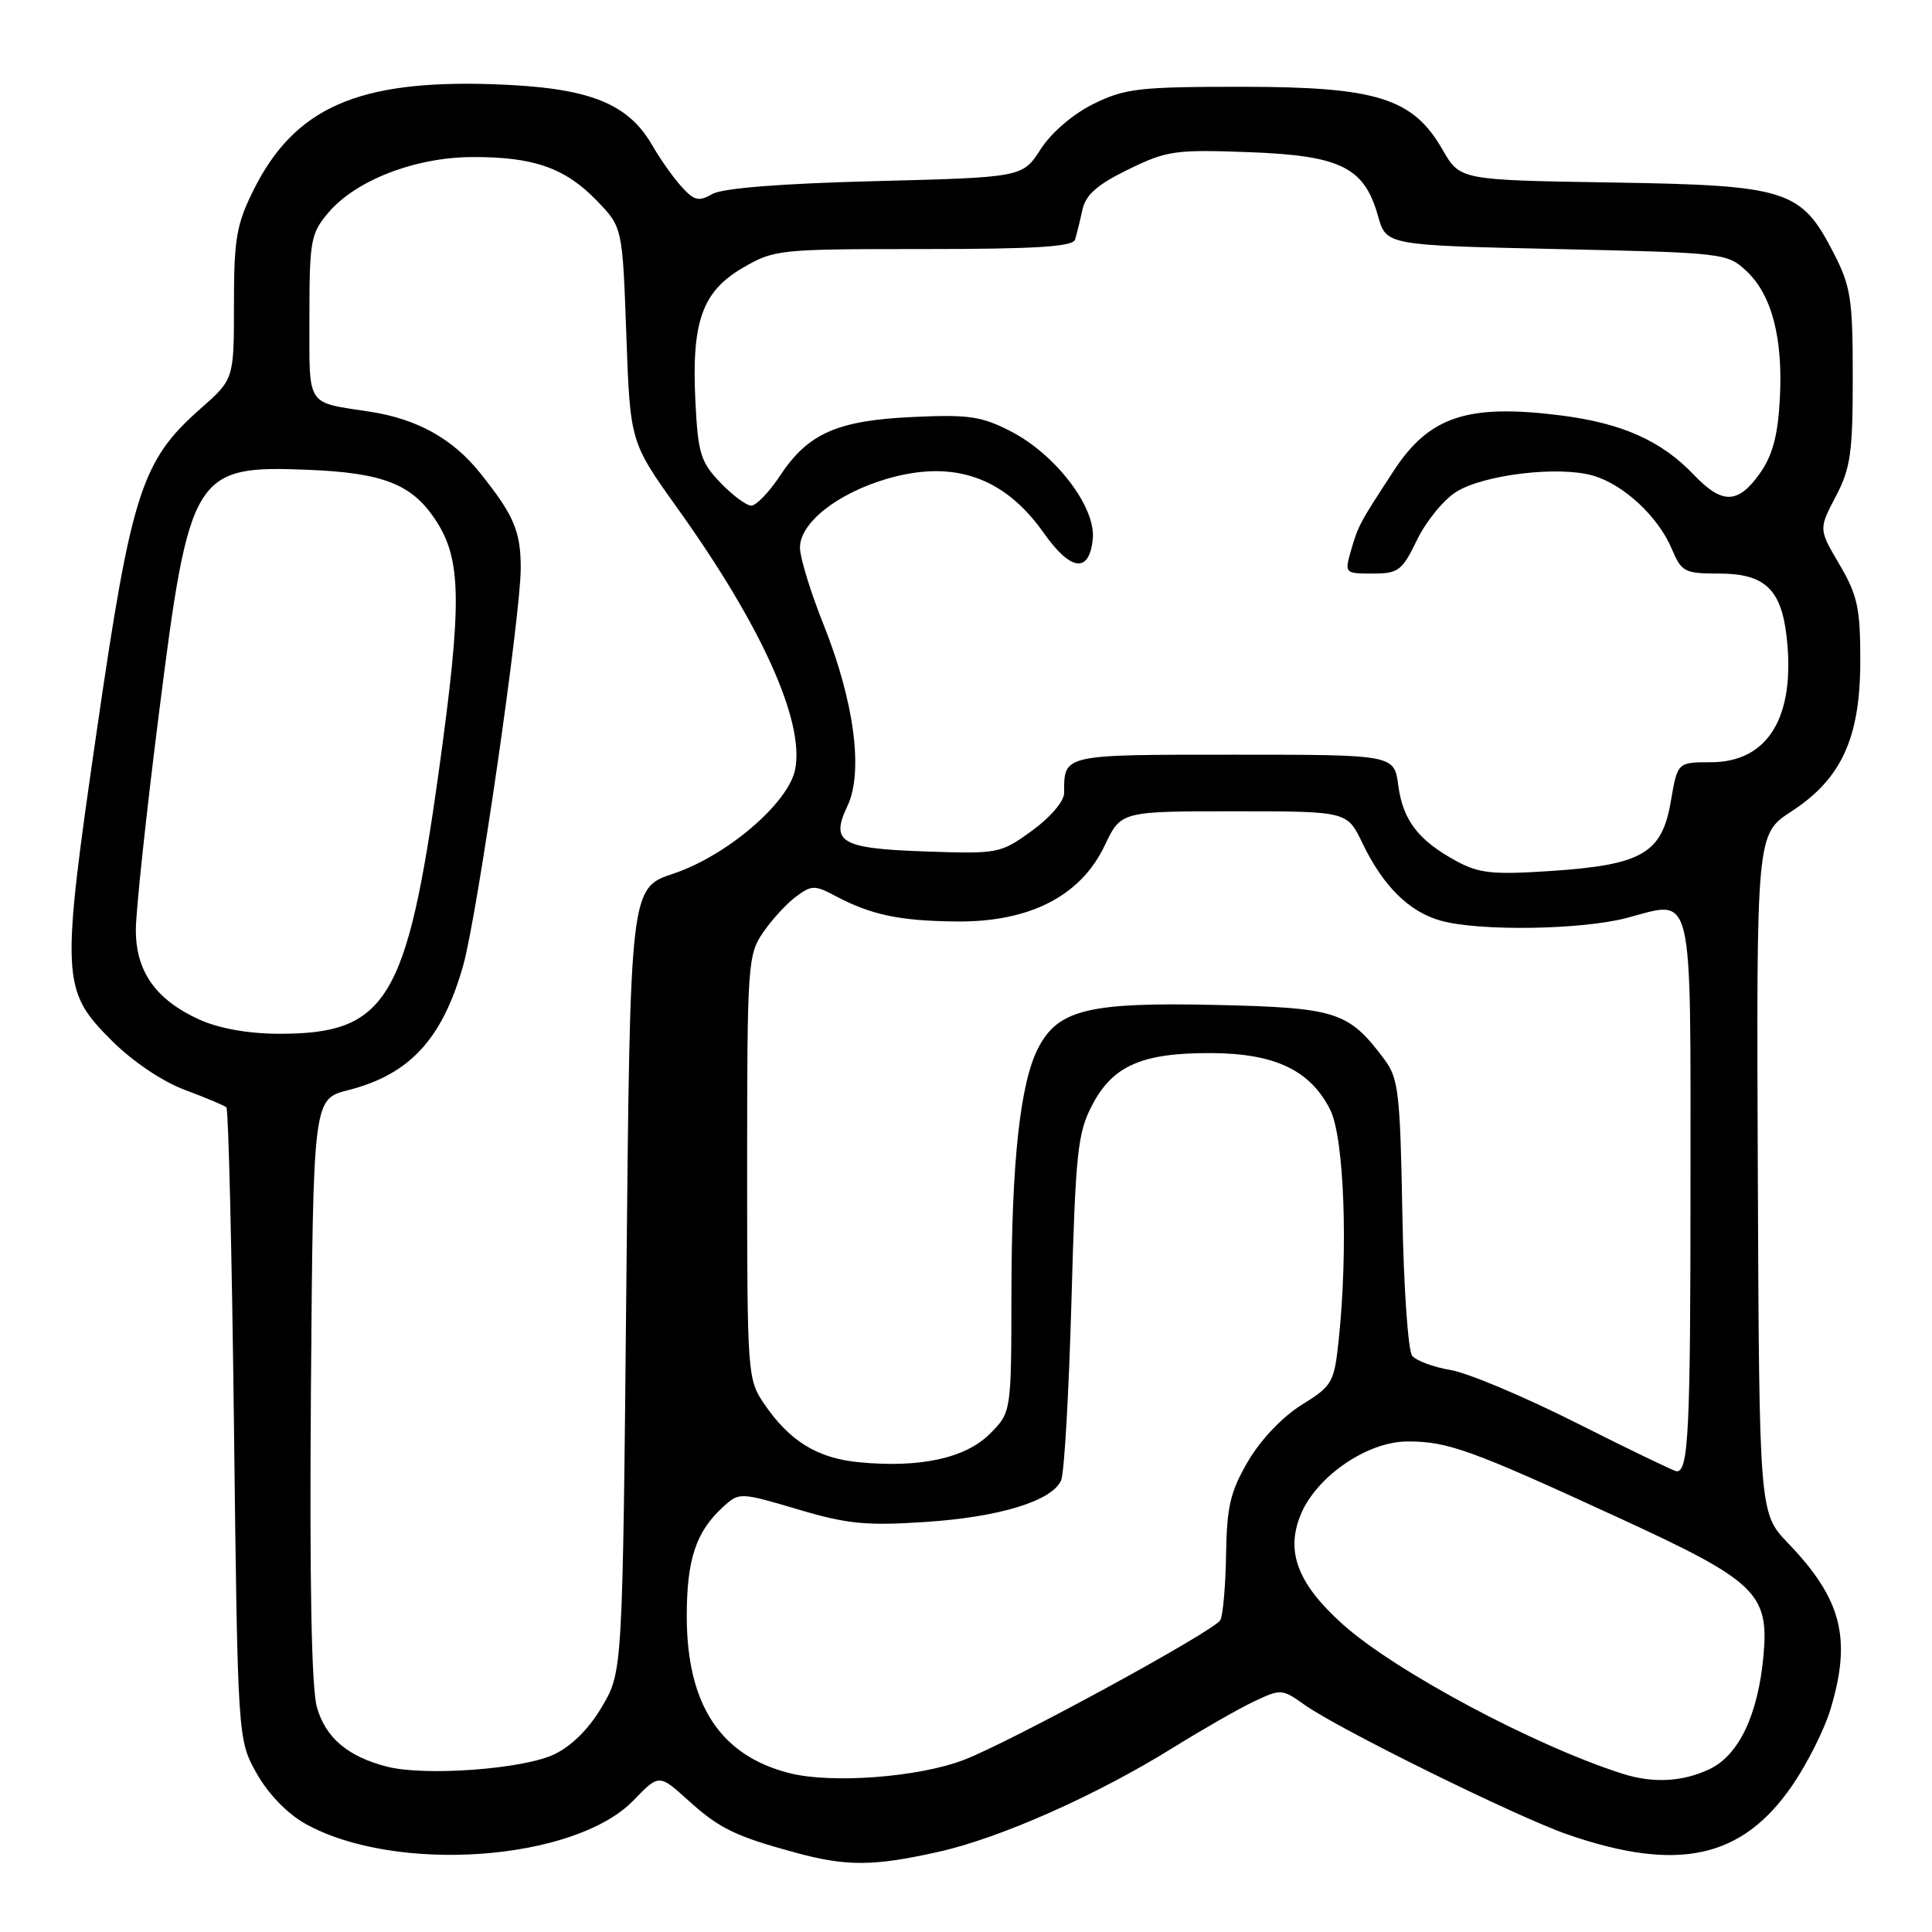 <?xml version="1.0" encoding="UTF-8" standalone="no"?>
<!DOCTYPE svg PUBLIC "-//W3C//DTD SVG 1.1//EN" "http://www.w3.org/Graphics/SVG/1.1/DTD/svg11.dtd" >
<svg xmlns="http://www.w3.org/2000/svg" xmlns:xlink="http://www.w3.org/1999/xlink" version="1.1" viewBox="0 0 256 256">
 <g >
 <path fill="currentColor"
d=" M 124.30 245.39 C 132.53 243.56 145.29 237.89 155.50 231.54 C 159.35 229.15 164.14 226.41 166.15 225.46 C 169.70 223.77 169.89 223.78 172.84 225.88 C 177.33 229.09 201.07 240.79 207.72 243.08 C 222.32 248.12 230.81 246.28 237.45 236.63 C 239.45 233.73 241.74 229.18 242.54 226.52 C 245.38 217.11 244.05 211.91 236.95 204.50 C 233.11 200.50 233.11 200.50 232.92 155.52 C 232.73 110.54 232.73 110.54 237.37 107.52 C 244.03 103.18 246.50 97.77 246.50 87.50 C 246.50 80.57 246.13 78.87 243.74 74.80 C 240.98 70.11 240.98 70.11 243.24 65.80 C 245.21 62.06 245.50 60.01 245.50 49.98 C 245.50 39.61 245.25 37.97 242.96 33.51 C 238.64 25.12 236.87 24.55 213.48 24.18 C 193.46 23.86 193.46 23.86 191.15 19.84 C 187.21 12.99 182.46 11.50 164.50 11.50 C 150.94 11.50 149.06 11.72 144.91 13.76 C 142.19 15.10 139.33 17.55 137.90 19.76 C 135.49 23.50 135.49 23.50 115.99 24.00 C 103.44 24.32 95.75 24.93 94.39 25.71 C 92.59 26.74 91.98 26.60 90.28 24.71 C 89.19 23.50 87.48 21.08 86.48 19.34 C 83.20 13.60 78.00 11.59 65.36 11.16 C 47.42 10.56 39.04 14.26 33.59 25.19 C 31.33 29.74 31.00 31.64 31.00 40.32 C 31.00 50.25 31.00 50.25 26.56 54.16 C 18.78 61.01 17.42 65.20 12.87 96.52 C 8.04 129.76 8.11 131.21 14.83 137.91 C 17.59 140.66 21.54 143.32 24.50 144.42 C 27.25 145.45 29.73 146.48 30.00 146.73 C 30.27 146.97 30.73 165.91 31.00 188.83 C 31.50 230.50 31.50 230.50 34.00 234.97 C 35.52 237.68 38.05 240.30 40.43 241.64 C 52.33 248.32 76.11 246.64 83.94 238.56 C 87.33 235.06 87.33 235.06 91.22 238.58 C 95.33 242.30 97.47 243.33 105.50 245.51 C 112.18 247.32 115.75 247.30 124.30 245.39 Z  M 104.65 234.96 C 95.44 232.64 91.00 225.87 91.00 214.13 C 91.00 206.58 92.23 202.91 95.89 199.60 C 97.95 197.74 98.11 197.74 105.69 199.99 C 112.24 201.94 114.76 202.19 122.59 201.67 C 132.40 201.03 139.37 198.90 140.60 196.17 C 141.02 195.25 141.63 184.60 141.97 172.50 C 142.52 152.60 142.79 150.11 144.74 146.39 C 147.48 141.18 151.37 139.49 160.55 139.54 C 168.95 139.59 173.61 141.81 176.25 147.03 C 178.11 150.73 178.66 165.49 177.38 177.60 C 176.78 183.22 176.55 183.62 172.48 186.15 C 169.95 187.72 167.06 190.75 165.39 193.60 C 163.02 197.64 162.56 199.60 162.46 206.02 C 162.39 210.22 162.04 214.12 161.69 214.69 C 160.76 216.20 133.79 230.89 127.68 233.21 C 121.69 235.50 110.23 236.36 104.65 234.96 Z  M 215.00 235.03 C 203.38 231.34 184.85 221.45 177.91 215.22 C 171.94 209.86 170.31 205.58 172.37 200.65 C 174.49 195.58 181.21 191.00 186.52 191.00 C 191.86 191.00 194.85 192.08 214.37 201.06 C 232.76 209.51 234.44 211.11 233.66 219.50 C 232.93 227.27 230.39 232.59 226.52 234.42 C 222.97 236.11 219.04 236.32 215.00 235.03 Z  M 51.28 234.09 C 46.10 232.76 43.16 230.28 42.00 226.25 C 41.27 223.76 41.01 209.65 41.20 184.07 C 41.50 145.63 41.50 145.63 46.14 144.45 C 54.30 142.37 58.62 137.68 61.38 127.91 C 63.23 121.37 69.00 81.52 69.00 75.30 C 69.00 70.37 68.11 68.29 63.59 62.64 C 59.97 58.12 55.26 55.51 49.00 54.55 C 40.45 53.23 41.00 54.09 41.00 42.01 C 41.00 31.92 41.17 30.95 43.48 28.21 C 47.10 23.91 54.95 20.86 62.51 20.81 C 70.66 20.77 74.85 22.22 79.06 26.57 C 82.48 30.10 82.48 30.10 82.99 44.34 C 83.50 58.58 83.50 58.58 89.77 67.35 C 100.91 82.91 106.63 95.60 105.36 101.96 C 104.47 106.42 96.30 113.40 89.23 115.76 C 83.50 117.67 83.50 117.67 83.00 169.58 C 82.50 221.50 82.50 221.50 79.78 226.12 C 78.06 229.06 75.74 231.37 73.42 232.47 C 69.29 234.43 56.28 235.38 51.28 234.09 Z  M 208.93 188.57 C 202.01 185.08 194.50 181.92 192.23 181.54 C 189.97 181.16 187.67 180.31 187.12 179.65 C 186.58 178.99 185.99 170.51 185.82 160.80 C 185.53 144.81 185.31 142.88 183.44 140.38 C 178.69 134.03 177.15 133.53 161.11 133.16 C 144.30 132.78 140.20 133.77 137.57 138.86 C 135.18 143.48 134.04 153.91 134.02 171.33 C 134.00 187.15 134.00 187.15 131.16 189.99 C 127.93 193.22 121.91 194.53 113.87 193.76 C 108.30 193.23 104.63 190.97 101.25 186.01 C 99.05 182.78 99.00 182.10 99.00 154.66 C 99.00 127.79 99.09 126.50 101.11 123.56 C 102.26 121.88 104.22 119.74 105.46 118.82 C 107.50 117.28 107.96 117.27 110.60 118.67 C 115.38 121.22 119.13 122.02 126.69 122.10 C 136.40 122.21 143.20 118.74 146.38 112.03 C 148.53 107.50 148.53 107.50 163.51 107.50 C 178.50 107.50 178.50 107.50 180.51 111.68 C 183.27 117.43 186.70 120.82 190.93 122.00 C 196.04 123.42 209.62 123.21 215.60 121.62 C 224.49 119.25 224.00 117.18 224.00 156.97 C 224.00 189.69 223.74 195.08 222.14 194.95 C 221.79 194.92 215.84 192.05 208.93 188.57 Z  M 26.42 135.10 C 20.65 132.48 18.00 128.74 18.00 123.23 C 18.00 120.75 19.37 107.88 21.05 94.62 C 25.10 62.55 25.67 61.62 41.00 62.26 C 50.74 62.67 54.52 64.15 57.62 68.76 C 61.18 74.05 61.27 79.67 58.14 102.23 C 53.91 132.64 51.22 137.03 36.85 136.98 C 32.85 136.96 28.99 136.27 26.42 135.10 Z  M 193.00 114.11 C 187.95 111.37 185.90 108.71 185.28 104.08 C 184.74 100.00 184.74 100.00 163.48 100.00 C 140.71 100.00 141.00 99.93 141.00 105.08 C 141.00 106.17 139.19 108.30 136.75 110.07 C 132.59 113.09 132.29 113.15 122.80 112.83 C 111.39 112.44 109.99 111.64 112.29 106.80 C 114.43 102.29 113.20 92.95 109.11 82.72 C 107.40 78.45 106.00 73.87 106.00 72.56 C 106.00 69.27 110.96 65.36 117.58 63.43 C 126.35 60.88 133.07 63.21 138.28 70.59 C 141.89 75.71 144.35 76.01 144.80 71.39 C 145.21 67.21 139.90 60.24 133.99 57.18 C 130.08 55.16 128.39 54.91 121.00 55.25 C 110.94 55.71 107.08 57.41 103.36 63.03 C 101.92 65.21 100.20 67.00 99.55 67.00 C 98.91 67.00 97.06 65.63 95.45 63.95 C 92.85 61.24 92.49 60.07 92.15 53.31 C 91.61 42.67 93.02 38.66 98.37 35.52 C 102.58 33.06 103.12 33.00 122.37 33.00 C 137.25 33.00 142.16 32.69 142.45 31.75 C 142.66 31.06 143.10 29.30 143.42 27.82 C 143.86 25.81 145.36 24.48 149.49 22.46 C 154.61 19.96 155.71 19.80 165.45 20.16 C 177.65 20.61 180.78 22.16 182.59 28.61 C 183.68 32.50 183.68 32.50 206.26 33.00 C 228.49 33.49 228.88 33.54 231.43 35.93 C 234.80 39.10 236.29 44.87 235.83 53.00 C 235.56 57.81 234.85 60.40 233.16 62.77 C 230.29 66.81 228.18 66.84 224.44 62.91 C 220.15 58.40 214.90 56.06 206.77 55.04 C 194.47 53.49 189.38 55.18 184.69 62.36 C 180.13 69.34 179.96 69.65 178.99 73.03 C 178.16 75.94 178.21 76.00 181.87 76.00 C 185.30 76.00 185.78 75.64 187.79 71.49 C 189.00 69.01 191.35 66.15 193.03 65.13 C 196.75 62.87 206.53 61.72 211.04 63.01 C 215.13 64.18 219.72 68.44 221.53 72.75 C 222.81 75.79 223.22 76.00 227.79 76.00 C 233.83 76.00 236.03 78.07 236.74 84.40 C 237.93 94.98 234.29 101.00 226.69 101.00 C 222.28 101.00 222.28 101.00 221.39 106.20 C 220.21 113.08 217.59 114.60 205.50 115.41 C 197.81 115.92 195.99 115.73 193.00 114.11 Z "/>
</g>
</svg>